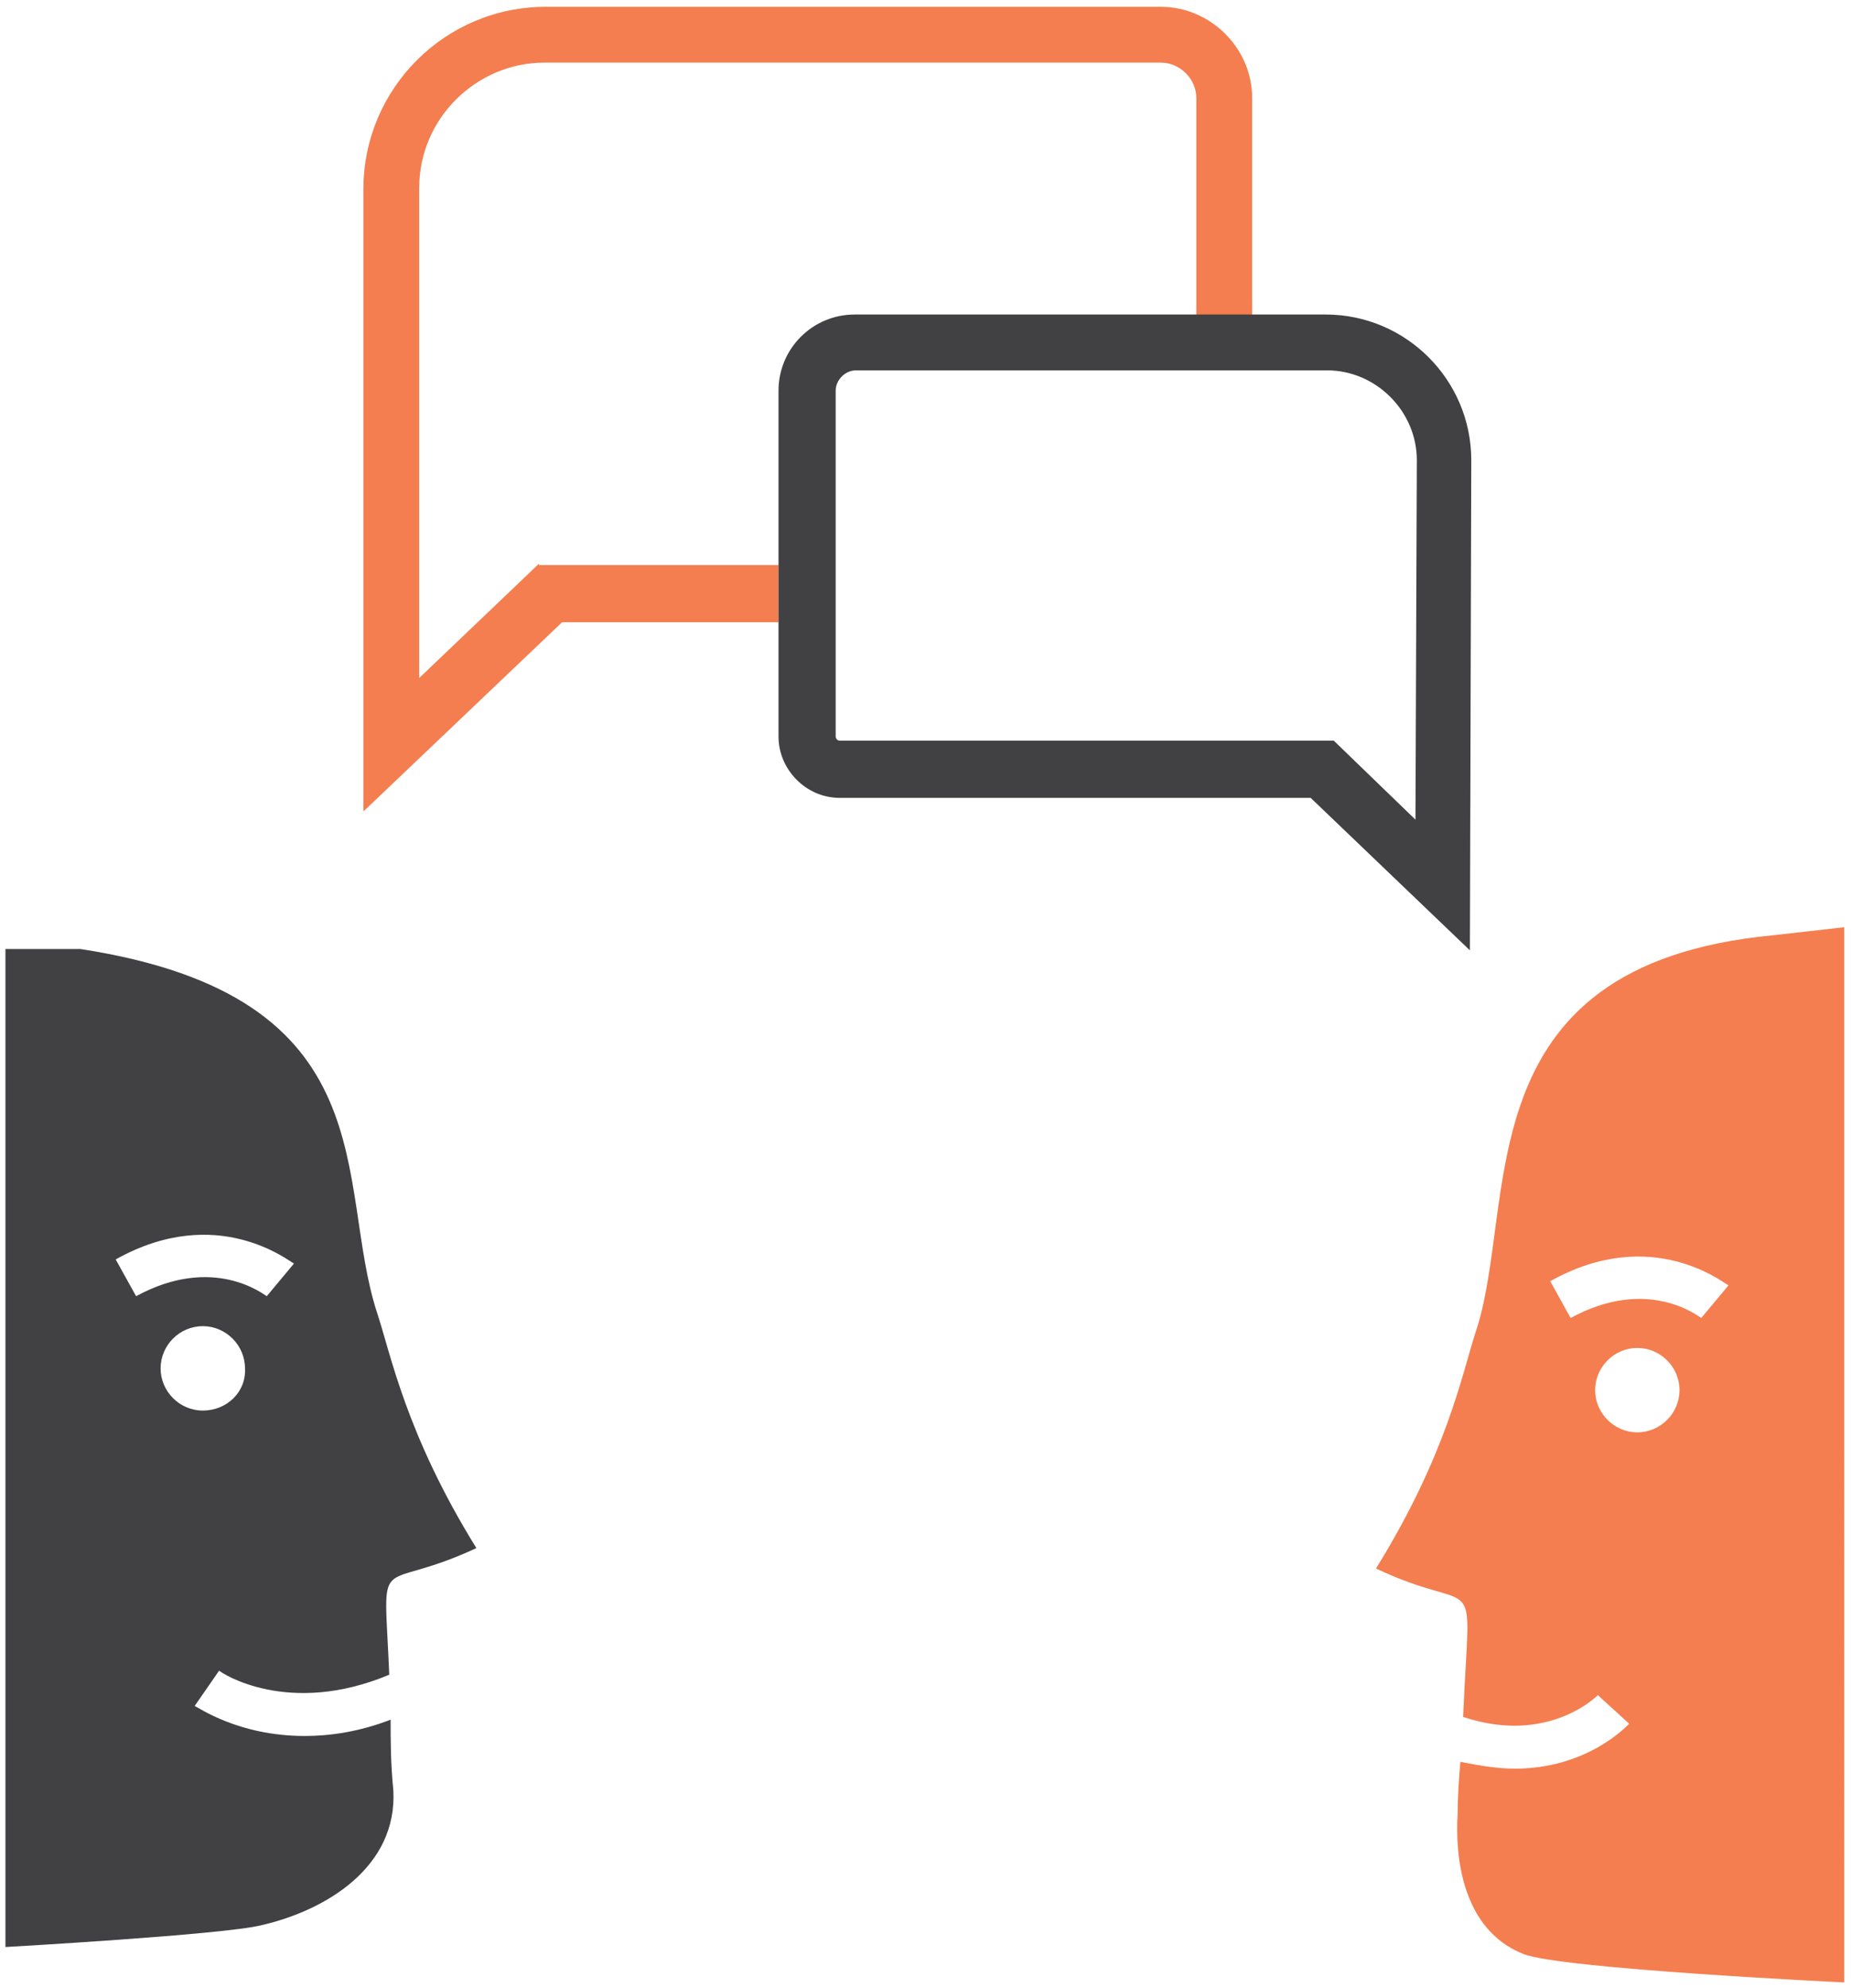 <?xml version="1.0" encoding="utf-8"?>
<!-- Generator: Adobe Illustrator 19.2.1, SVG Export Plug-In . SVG Version: 6.00 Build 0)  -->
<!DOCTYPE svg PUBLIC "-//W3C//DTD SVG 1.1//EN" "http://www.w3.org/Graphics/SVG/1.1/DTD/svg11.dtd">
<svg version="1.1" id="Layer_1" xmlns="http://www.w3.org/2000/svg" xmlns:xlink="http://www.w3.org/1999/xlink" x="0px" y="0px"
	 viewBox="0 0 136 146" style="enable-background:new 0 0 136 146;" xml:space="preserve">
<style type="text/css">
	.st0{fill:none;}
	.st1{fill:#414042;}
	.st2{fill:#F47E4F;}
</style>
<g id="Layer_1_1_">
	<g>
		<path class="st0" d="M85.3,4.5H40.1c-5.1,0-9.2,4.2-9.2,9.2v36l8.8-8.4h17.5V28.7c0-3.1,2.5-5.6,5.6-5.6h25.1v-16
			C87.9,5.7,86.7,4.5,85.3,4.5z"/>
		<path class="st1" d="M35,113.7c-5.2-8.4-6.3-14.3-7.3-17.3c-3.1-9.5,1-23.2-21.8-26.7H0.4V143c0,0,16-0.9,18.8-1.6
			c4.8-1.1,10-4.3,9.7-9.9c-0.2-2-0.2-3.7-0.2-5.2c-2.3,0.9-4.5,1.2-6.3,1.2c-4.9,0-7.8-2.1-8.1-2.2l1.8-2.6
			c0.2,0.2,5.1,3.4,12.5,0.3C28.2,113.4,27.5,117.2,35,113.7z M14.9,103.6c-1.7,0-3.1-1.4-3.1-3.1c0-1.7,1.4-3.1,3.1-3.1
			s3.1,1.4,3.1,3.1C18.1,102.2,16.7,103.6,14.9,103.6z M19.6,95.2c-0.2-0.1-3.9-3.1-9.6,0l-1.5-2.7c7.5-4.2,12.8,0.2,13.1,0.3
			L19.6,95.2z"/>
		<path class="st2" d="M130.2,68.7c-22.9,2.2-18.6,19.8-21.8,29.2c-1,3.1-2.1,8.9-7.3,17.3c7.8,3.7,6.9-0.7,6.4,10.9
			c6.3,2.1,9.9-1.6,9.9-1.6l2.3,2.1c-0.2,0.2-3.1,3.3-8.4,3.3c-1.2,0-2.5-0.2-4-0.5c-0.1,1.2-0.2,2.4-0.2,3.8
			c-0.2,3.1,0.3,8.5,4.8,10.3c2.6,1.1,23.6,2.1,23.6,2.1V68.1L130.2,68.7z M120.3,105.2c-1.7,0-3.1-1.4-3.1-3.1
			c0-1.7,1.4-3.1,3.1-3.1c1.7,0,3.1,1.4,3.1,3.1C123.4,103.8,122,105.2,120.3,105.2z M125,96.8c-0.2-0.1-3.9-3.1-9.6,0l-1.5-2.7
			c7.5-4.2,12.8,0.2,13.1,0.3L125,96.8z"/>
		<path class="st2" d="M39.6,41.4l-8.8,8.4v-36c0-5.1,4.2-9.2,9.2-9.2h45.3c1.4,0,2.6,1.2,2.6,2.6v16H92v-16c0-3.7-3.1-6.7-6.7-6.7
			H40.1c-7.4,0-13.4,6-13.4,13.4v45.7l14.6-13.9h15.9v-4.2H39.6z"/>
		<path class="st1" d="M108.1,33.8c0-5.9-4.8-10.7-10.7-10.7h-5.3h-4.2H62.8c-3.1,0-5.6,2.5-5.6,5.6v12.7v4.2v8.5
			c0,2.4,2,4.5,4.5,4.5h34.6L108,69.8L108.1,33.8L108.1,33.8z M104,60.2l-6-5.8H61.7c-0.2,0-0.3-0.2-0.3-0.3V28.7
			c0-0.8,0.7-1.5,1.5-1.5h34.6c3.6,0,6.6,3,6.6,6.6L104,60.2L104,60.2z"/>
	</g>
</g>
<g id="Layer_2">
</g>
<g id="Layer_3">
</g>
<g id="Layer_4">
</g>
</svg>
